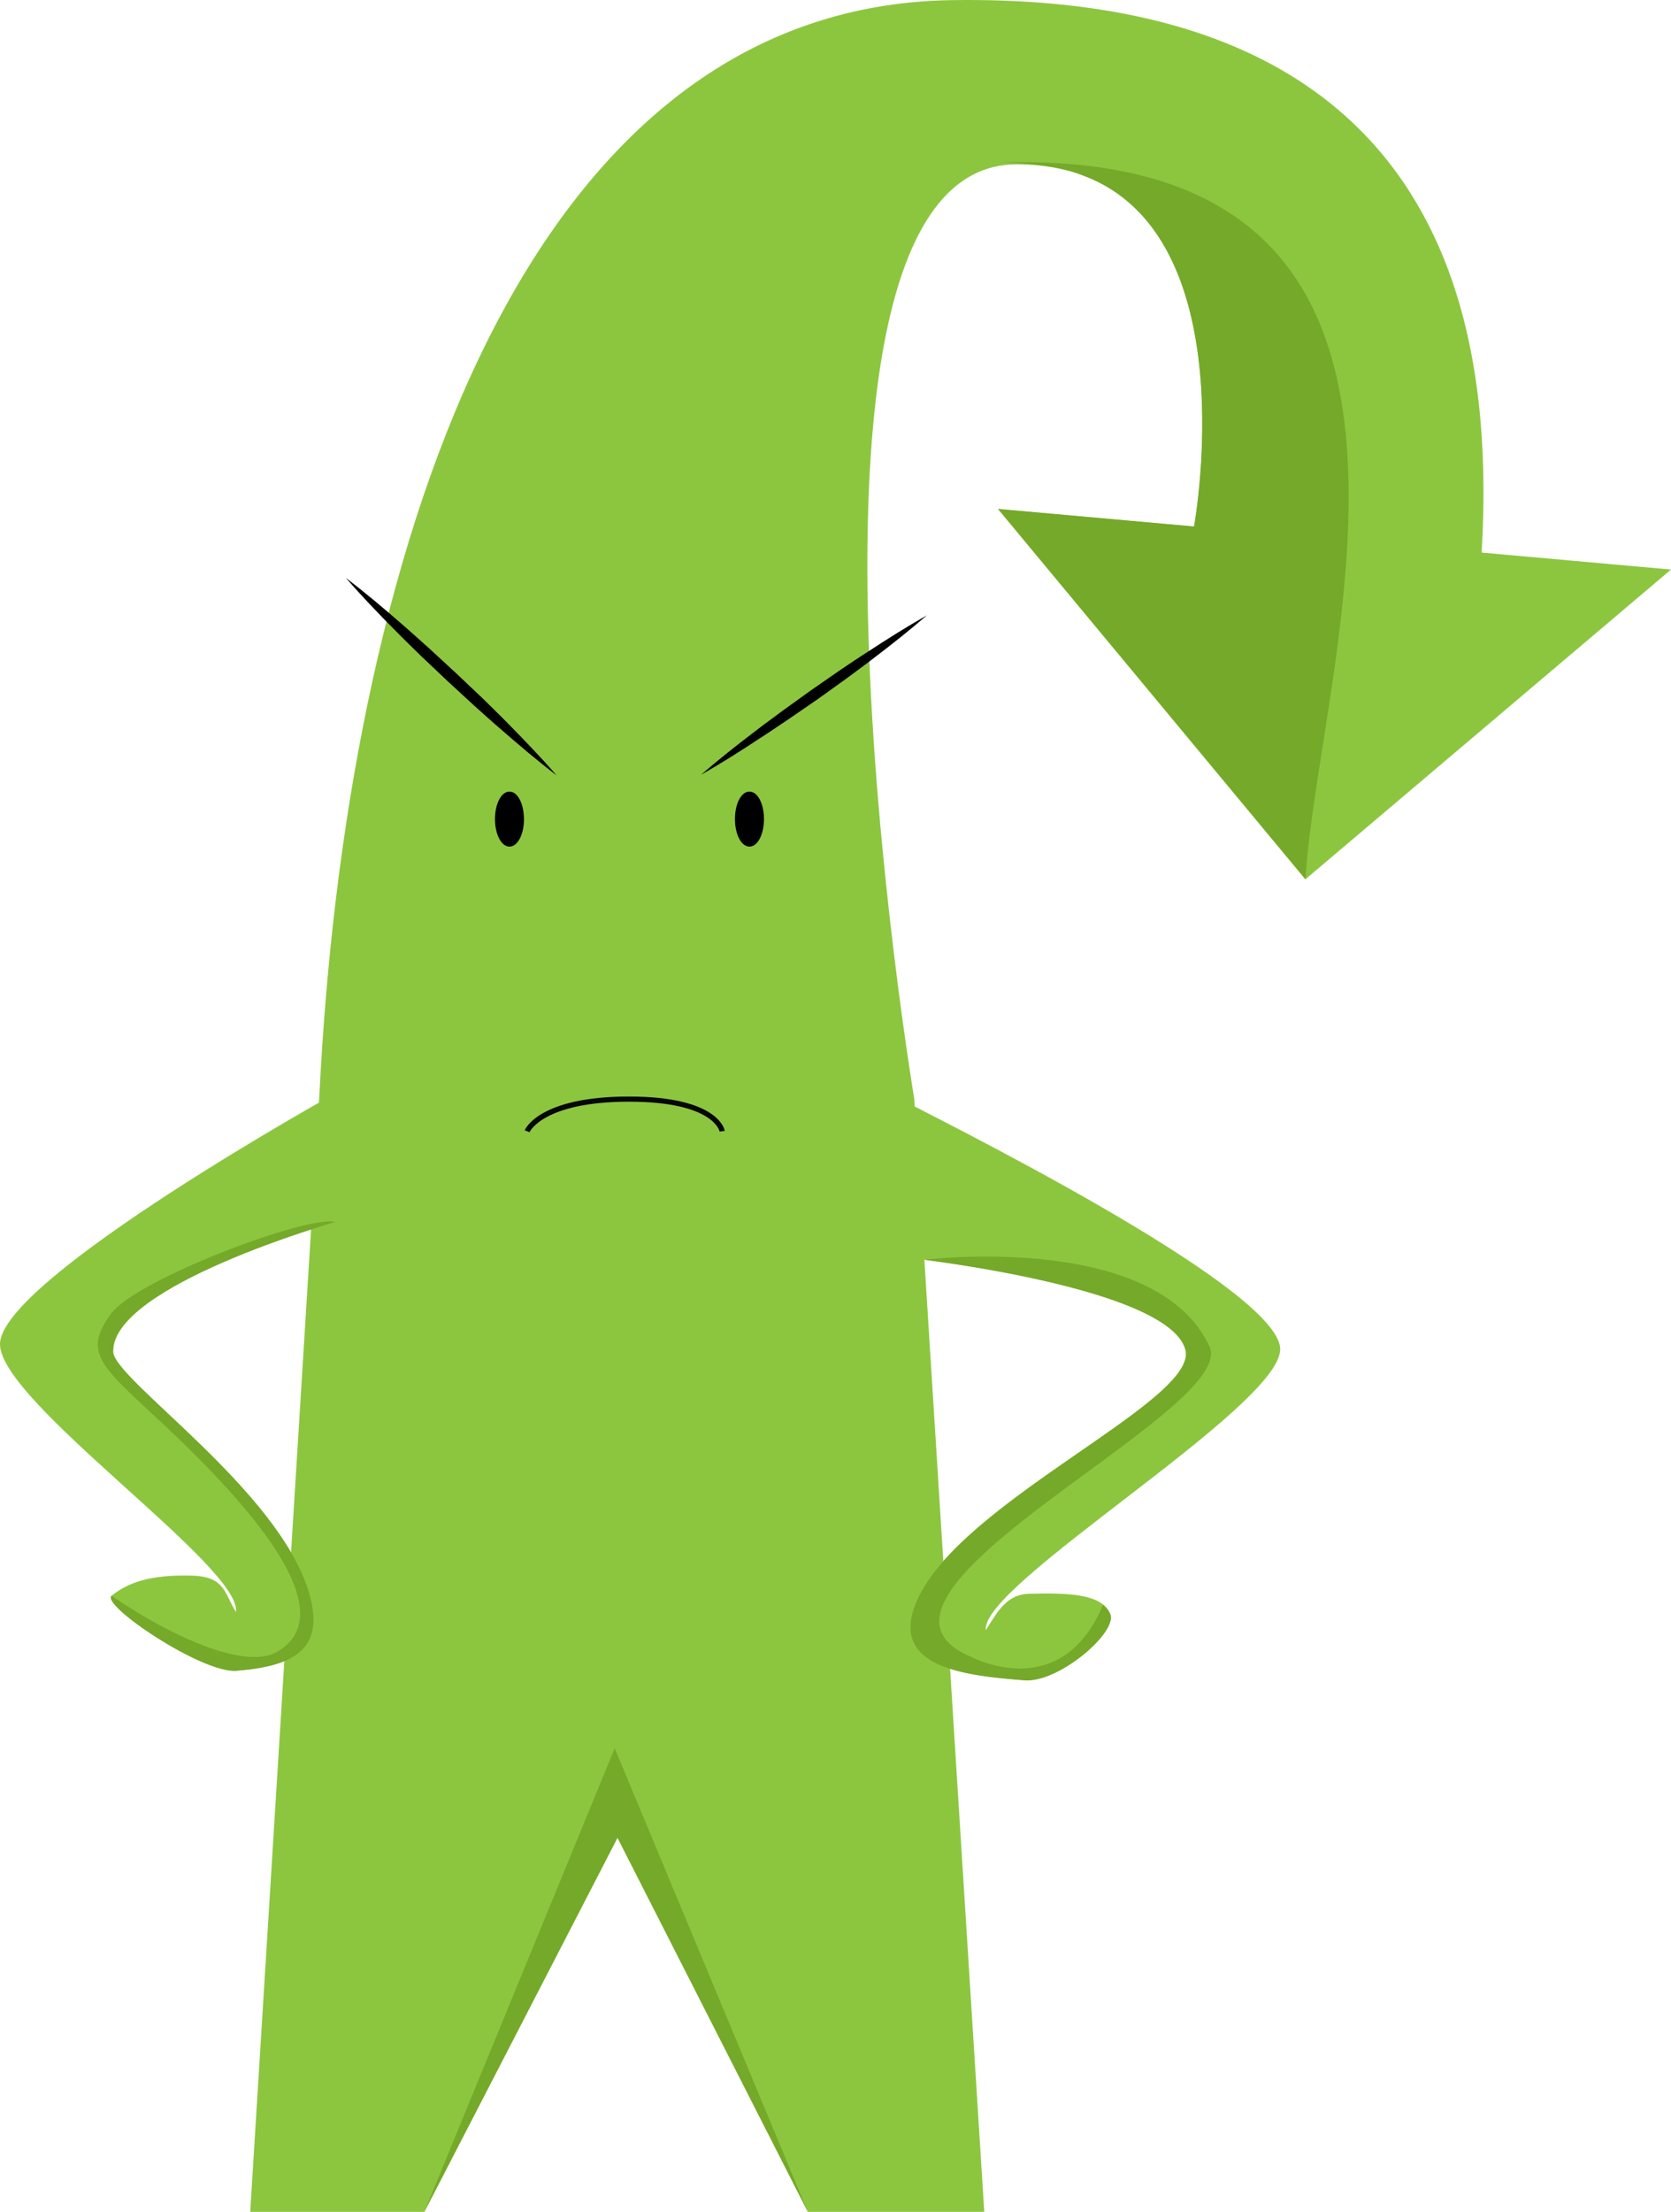 <svg xmlns="http://www.w3.org/2000/svg" viewBox="0 0 404.72 535.49"><defs><style>.cls-1{fill:#8cc63f;}.cls-2{fill:#75a929;}.cls-3{stroke:#000;stroke-miterlimit:10;stroke-width:0.75px;}.cls-4{fill:#060706;}</style></defs><title>angry</title><g id="Layer_2" data-name="Layer 2"><g id="Layer_1-2" data-name="Layer 1"><g id="Layer_2-2" data-name="Layer 2"><g id="mascot"><path id="body" class="cls-1" d="M221.43,266S183.51,39.62,246.27,39.79c59,.17,42.91,87.71,42.91,87.71l-47.47-4.25,74.45,89.64,88.56-75-45.86-4.11c3-52-6.25-135.56-128.3-133.75C124.79,1.57,83.62,137.64,77.34,265.4L60.6,535.49h42.18l46.78-90.58,46.1,90.58h42.73Z"/><polygon id="shade_pants" data-name="shade pants" class="cls-2" points="102.78 535.49 149.56 444.91 195.66 535.49 148.88 423.25 102.78 535.49"/><path id="left_arm" data-name="left arm" class="cls-1" d="M218.69,304.3s64.32,7,68.42,22.43c3.4,12.83-58.64,38.28-66,63.37-4,13.83,13.44,15.57,27,16.65,8.31.66,22.69-11.69,20.77-16.07-2-4.58-9.16-5.12-19.64-4.83-5.58.15-7.75,4.59-10.47,8.79-1.39-11,71-53.77,71.3-67.91.28-15-85.33-57-93.2-61.26"/><path id="right_arm" data-name="right arm" class="cls-1" d="M82.64,263.9S-.29,309.8,0,325.51c.26,14.13,58.56,53.79,57.16,64.75-2.72-4.2-2.53-8.55-10.47-8.79-10.47-.32-15.71,1.73-19.64,4.83-2.77,2.19,21.89,18.83,30.2,18.17,13.61-1.08,21.67-4.92,17.63-18.75C67.55,360.63,27.55,334,27.4,327.25c-.35-16,53.8-31.41,53.8-31.41"/><path class="cls-2" d="M242.16,39.33c1.64,0,13.26.22,20.06,3.13,39.86,14.65,27,85,27,85l-47.47-4.25,74.45,89.64C319.11,161,364,35.64,242.16,39.33Z"/><path class="cls-2" d="M223.88,305c15.38,2,59.84,9,63.23,21.79s-58.64,38.28-66,63.37c-4,13.83,13.44,15.57,27,16.65,8.31.66,22.69-11.69,20.77-16.07a5.7,5.7,0,0,0-1.73-2.22C256.94,413,234.94,401,234.94,401c-35-15,65.21-59.47,58-75C279.94,298,223.9,305,223.88,305Z"/><path class="cls-2" d="M74.88,385.72C67.55,360.63,27.55,334,27.4,327.25c-.35-16,53.8-31.41,53.8-31.41h0C74.94,294,33.2,309.6,26.94,318c-9,12,1.35,14.48,24,38,26,27,25,39,16,44-8.56,4.76-29-6-39.88-13.67h0c-2.79,2.18,21.88,18.83,30.19,18.17C70.86,403.39,78.92,399.55,74.88,385.72Z"/></g></g><g id="Layer_2-3" data-name="Layer 2"><g id="eyes"><path id="eyes-2" class="cls-3" d="M181.52,204.59c-1.73,0-3.14-2.82-3.14-6.29s1.38-6.28,3.14-6.28,3.14,2.81,3.14,6.28S183.26,204.59,181.52,204.59Zm-55-6.29c0-3.47-1.38-6.28-3.12-6.28s-3.14,2.81-3.14,6.28,1.41,6.29,3.14,6.29,3.14-2.82,3.14-6.29Z"/></g></g><path d="M169.79,187.57c4.23-3.66,8.61-7.12,13.05-10.49,2.21-1.71,4.47-3.34,6.7-5l6.79-4.89,6.88-4.77c2.32-1.55,4.61-3.13,7-4.64,4.67-3.06,9.4-6.05,14.29-8.81-4.23,3.66-8.61,7.12-13.05,10.49-2.21,1.71-4.47,3.34-6.7,5l-6.8,4.88L191,174.11c-2.32,1.55-4.62,3.14-7,4.65C179.4,181.81,174.68,184.8,169.79,187.57Z"/><path d="M134.82,187.73c-4.65-3.56-9.11-7.33-13.51-11.17-2.22-1.9-4.37-3.87-6.55-5.81l-6.44-5.93-6.34-6c-2.08-2.05-4.19-4.07-6.23-6.16-4.12-4.14-8.18-8.36-12-12.78,4.65,3.56,9.12,7.32,13.52,11.16,2.21,1.9,4.36,3.88,6.54,5.81l6.44,5.93,6.34,6c2.08,2.05,4.19,4.07,6.23,6.16C126.89,179.09,131,183.31,134.82,187.73Z"/><path class="cls-4" d="M128.25,274.11l-1.16-.47c.13-.33,3.54-8.17,25.25-8.17s23.15,8,23.2,8.32l-1.25.17c0-.07-1.4-7.24-21.95-7.24C131.63,266.72,128.28,274,128.25,274.11Z"/></g></g></svg>